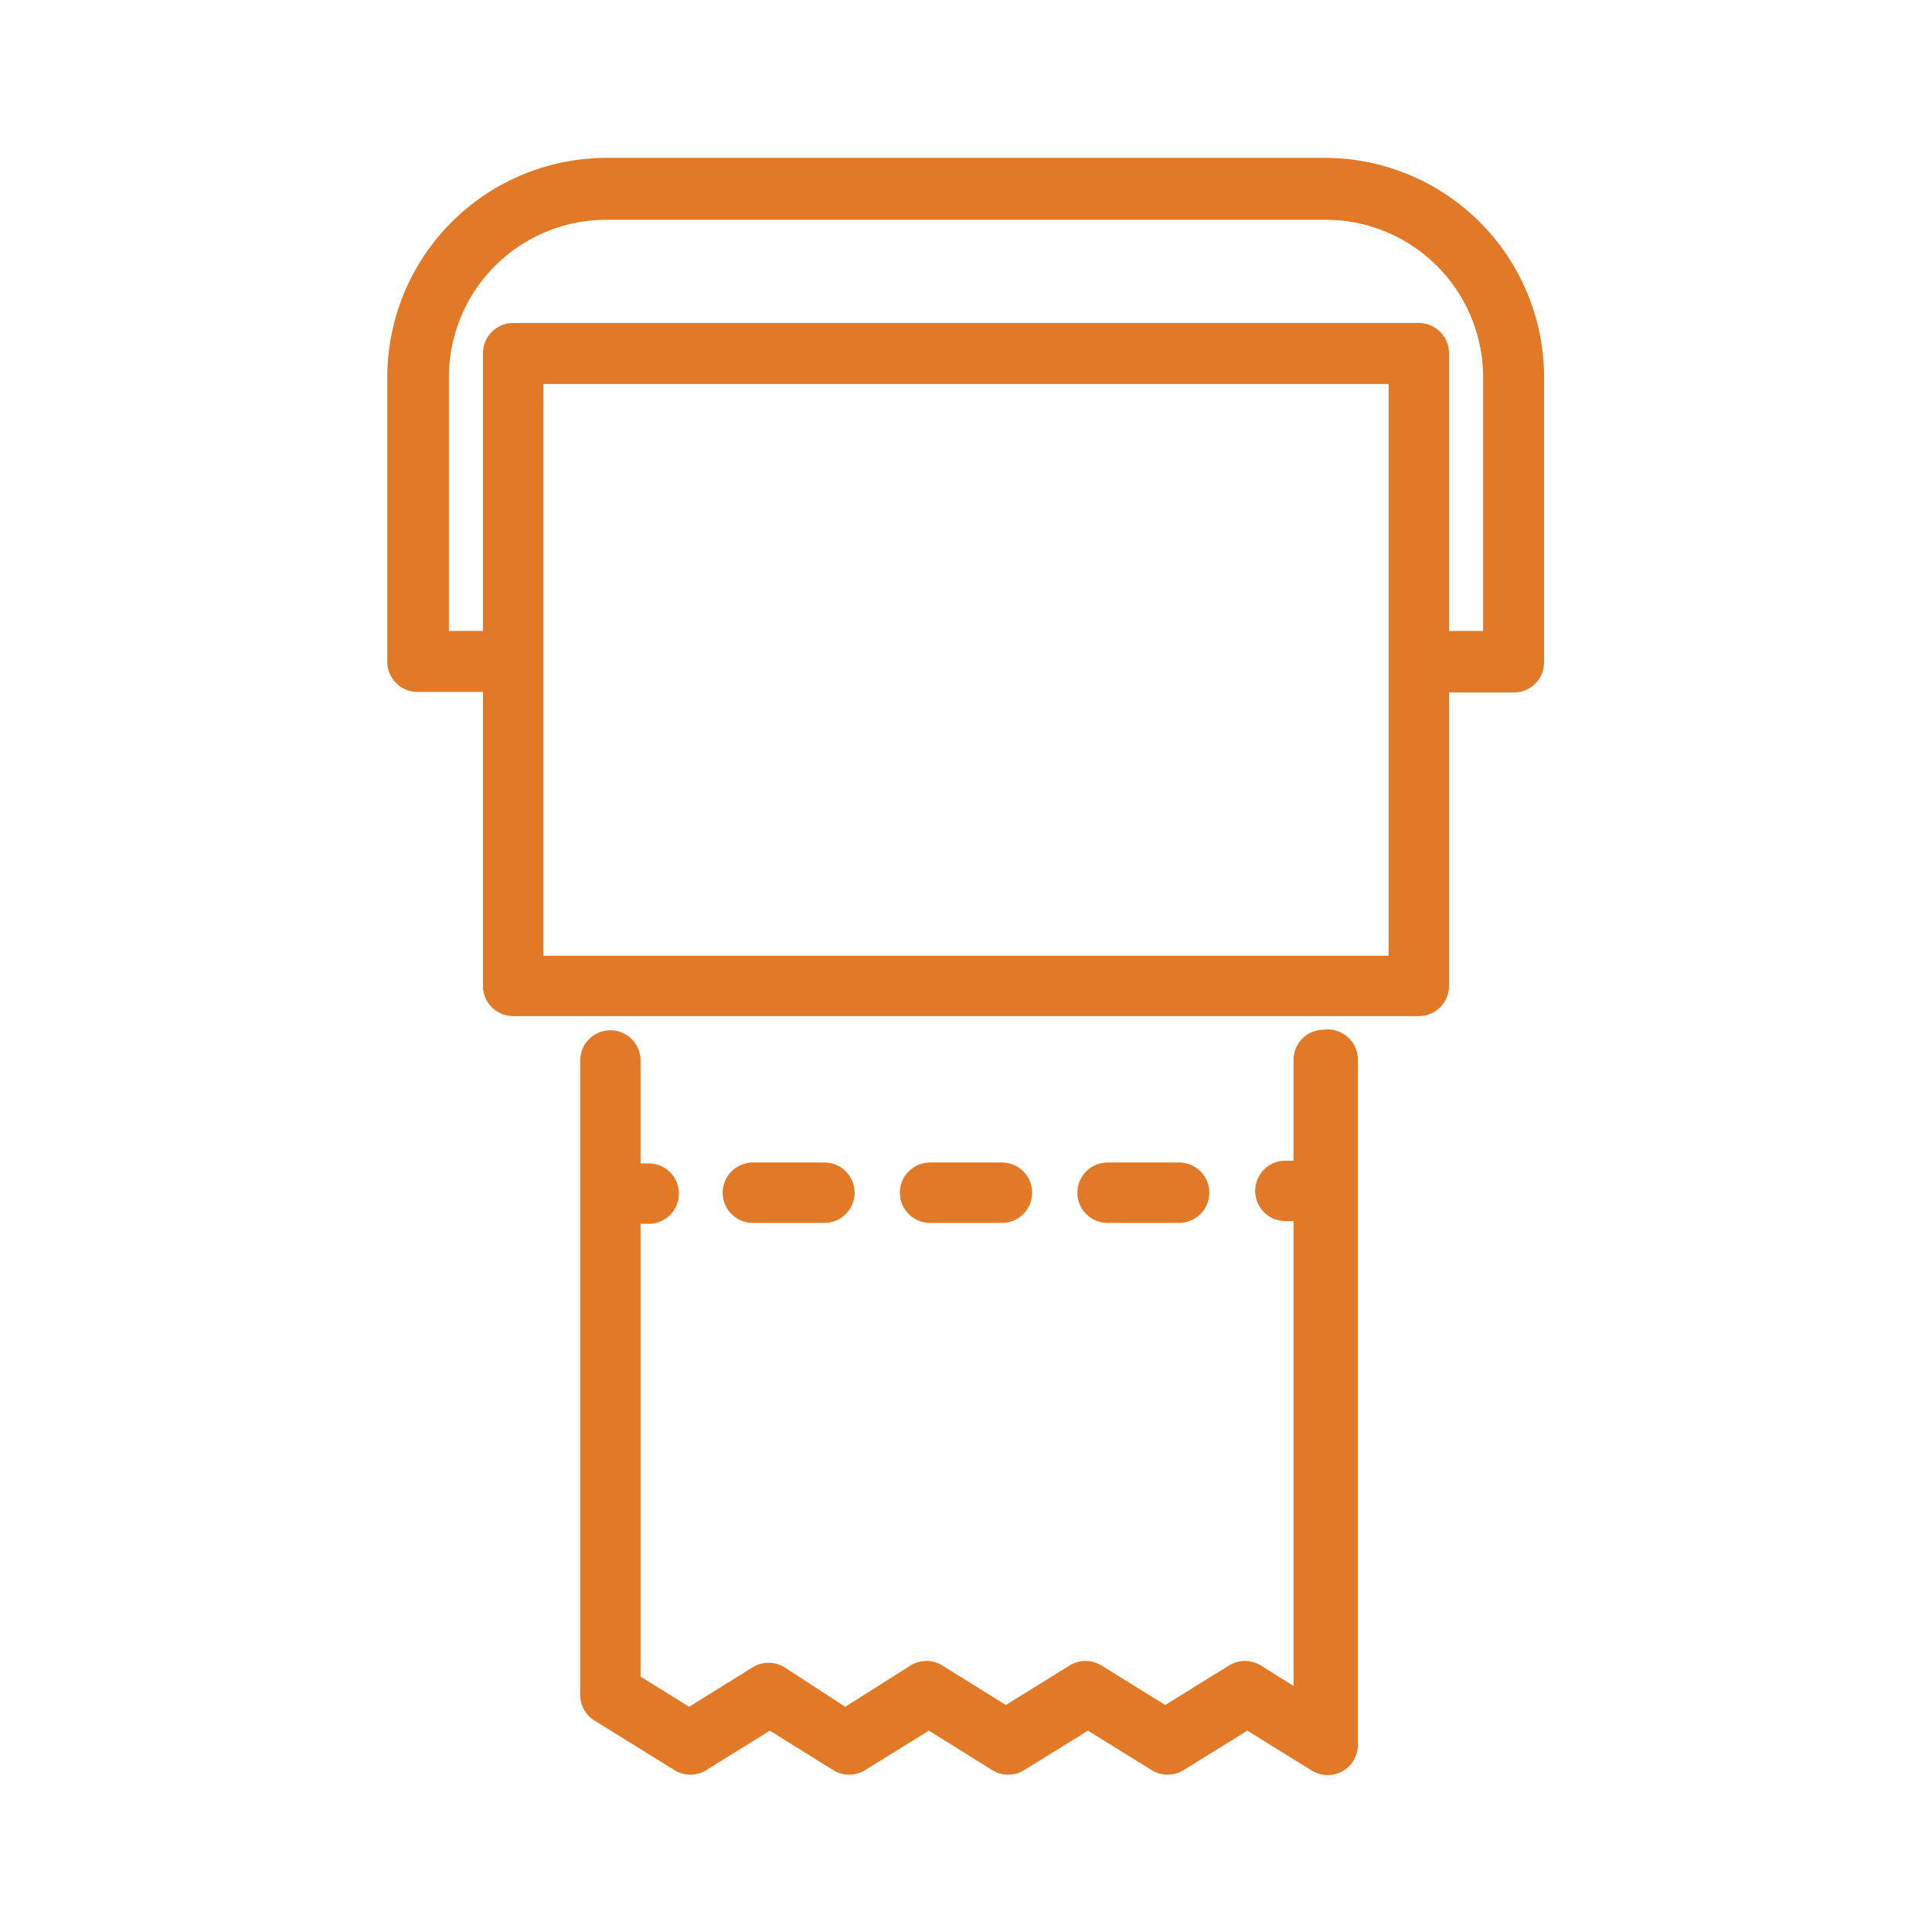 <svg id="Capa_1" data-name="Capa 1" xmlns="http://www.w3.org/2000/svg" viewBox="0 0 64 64"><defs><style>.cls-1{fill:#e27926;}</style></defs><title>Sin título-4</title><path class="cls-1" d="M43.91,5.23H20.09a7.27,7.27,0,0,0-7.26,7.26v9.43a1,1,0,0,0,1,1H16v9.74a1,1,0,0,0,1,1H47a1,1,0,0,0,1-1V22.94h2.15a1,1,0,0,0,1-1V12.49A7.27,7.27,0,0,0,43.91,5.23ZM46,31.66H18V12.72H46ZM49.13,20.9H48V11.7a1,1,0,0,0-1-1H17a1,1,0,0,0-1,1v9.2H14.87v-8.4a5.22,5.22,0,0,1,5.22-5.22H43.91a5.22,5.22,0,0,1,5.22,5.22v8.4Z"/><path class="cls-1" d="M27.31,40.51a1,1,0,0,0,0-2H24.94a1,1,0,0,0,0,2Z"/><path class="cls-1" d="M33.19,40.51a1,1,0,0,0,0-2H30.81a1,1,0,0,0,0,2Z"/><path class="cls-1" d="M36.69,40.51h2.37a1,1,0,0,0,0-2H36.69a1,1,0,0,0,0,2Z"/><path class="cls-1" d="M43.85,34.11a1,1,0,0,0-1,1v3.34h-.27a1,1,0,1,0,0,2h.27v15.4l-1.07-.67a1,1,0,0,0-1.08,0l-2.1,1.3-2.1-1.3a1,1,0,0,0-1.08,0l-2.1,1.3-2.09-1.3a1,1,0,0,0-1.08,0L28,56.54,26,55.24a1,1,0,0,0-1.08,0l-2.09,1.3-1.61-1v-15h.27a1,1,0,1,0,0-2h-.27V35.13a1,1,0,0,0-2,0v21a1,1,0,0,0,.48.87l2.63,1.63a1,1,0,0,0,1.08,0l2.09-1.3,2.09,1.3a1,1,0,0,0,1.08,0l2.1-1.3,2.09,1.3a1,1,0,0,0,1.08,0l2.1-1.3,2.1,1.3a1,1,0,0,0,1.08,0l2.1-1.3,2.1,1.3a1,1,0,0,0,1.56-.87V35.13A1,1,0,0,0,43.85,34.11Z"/></svg>